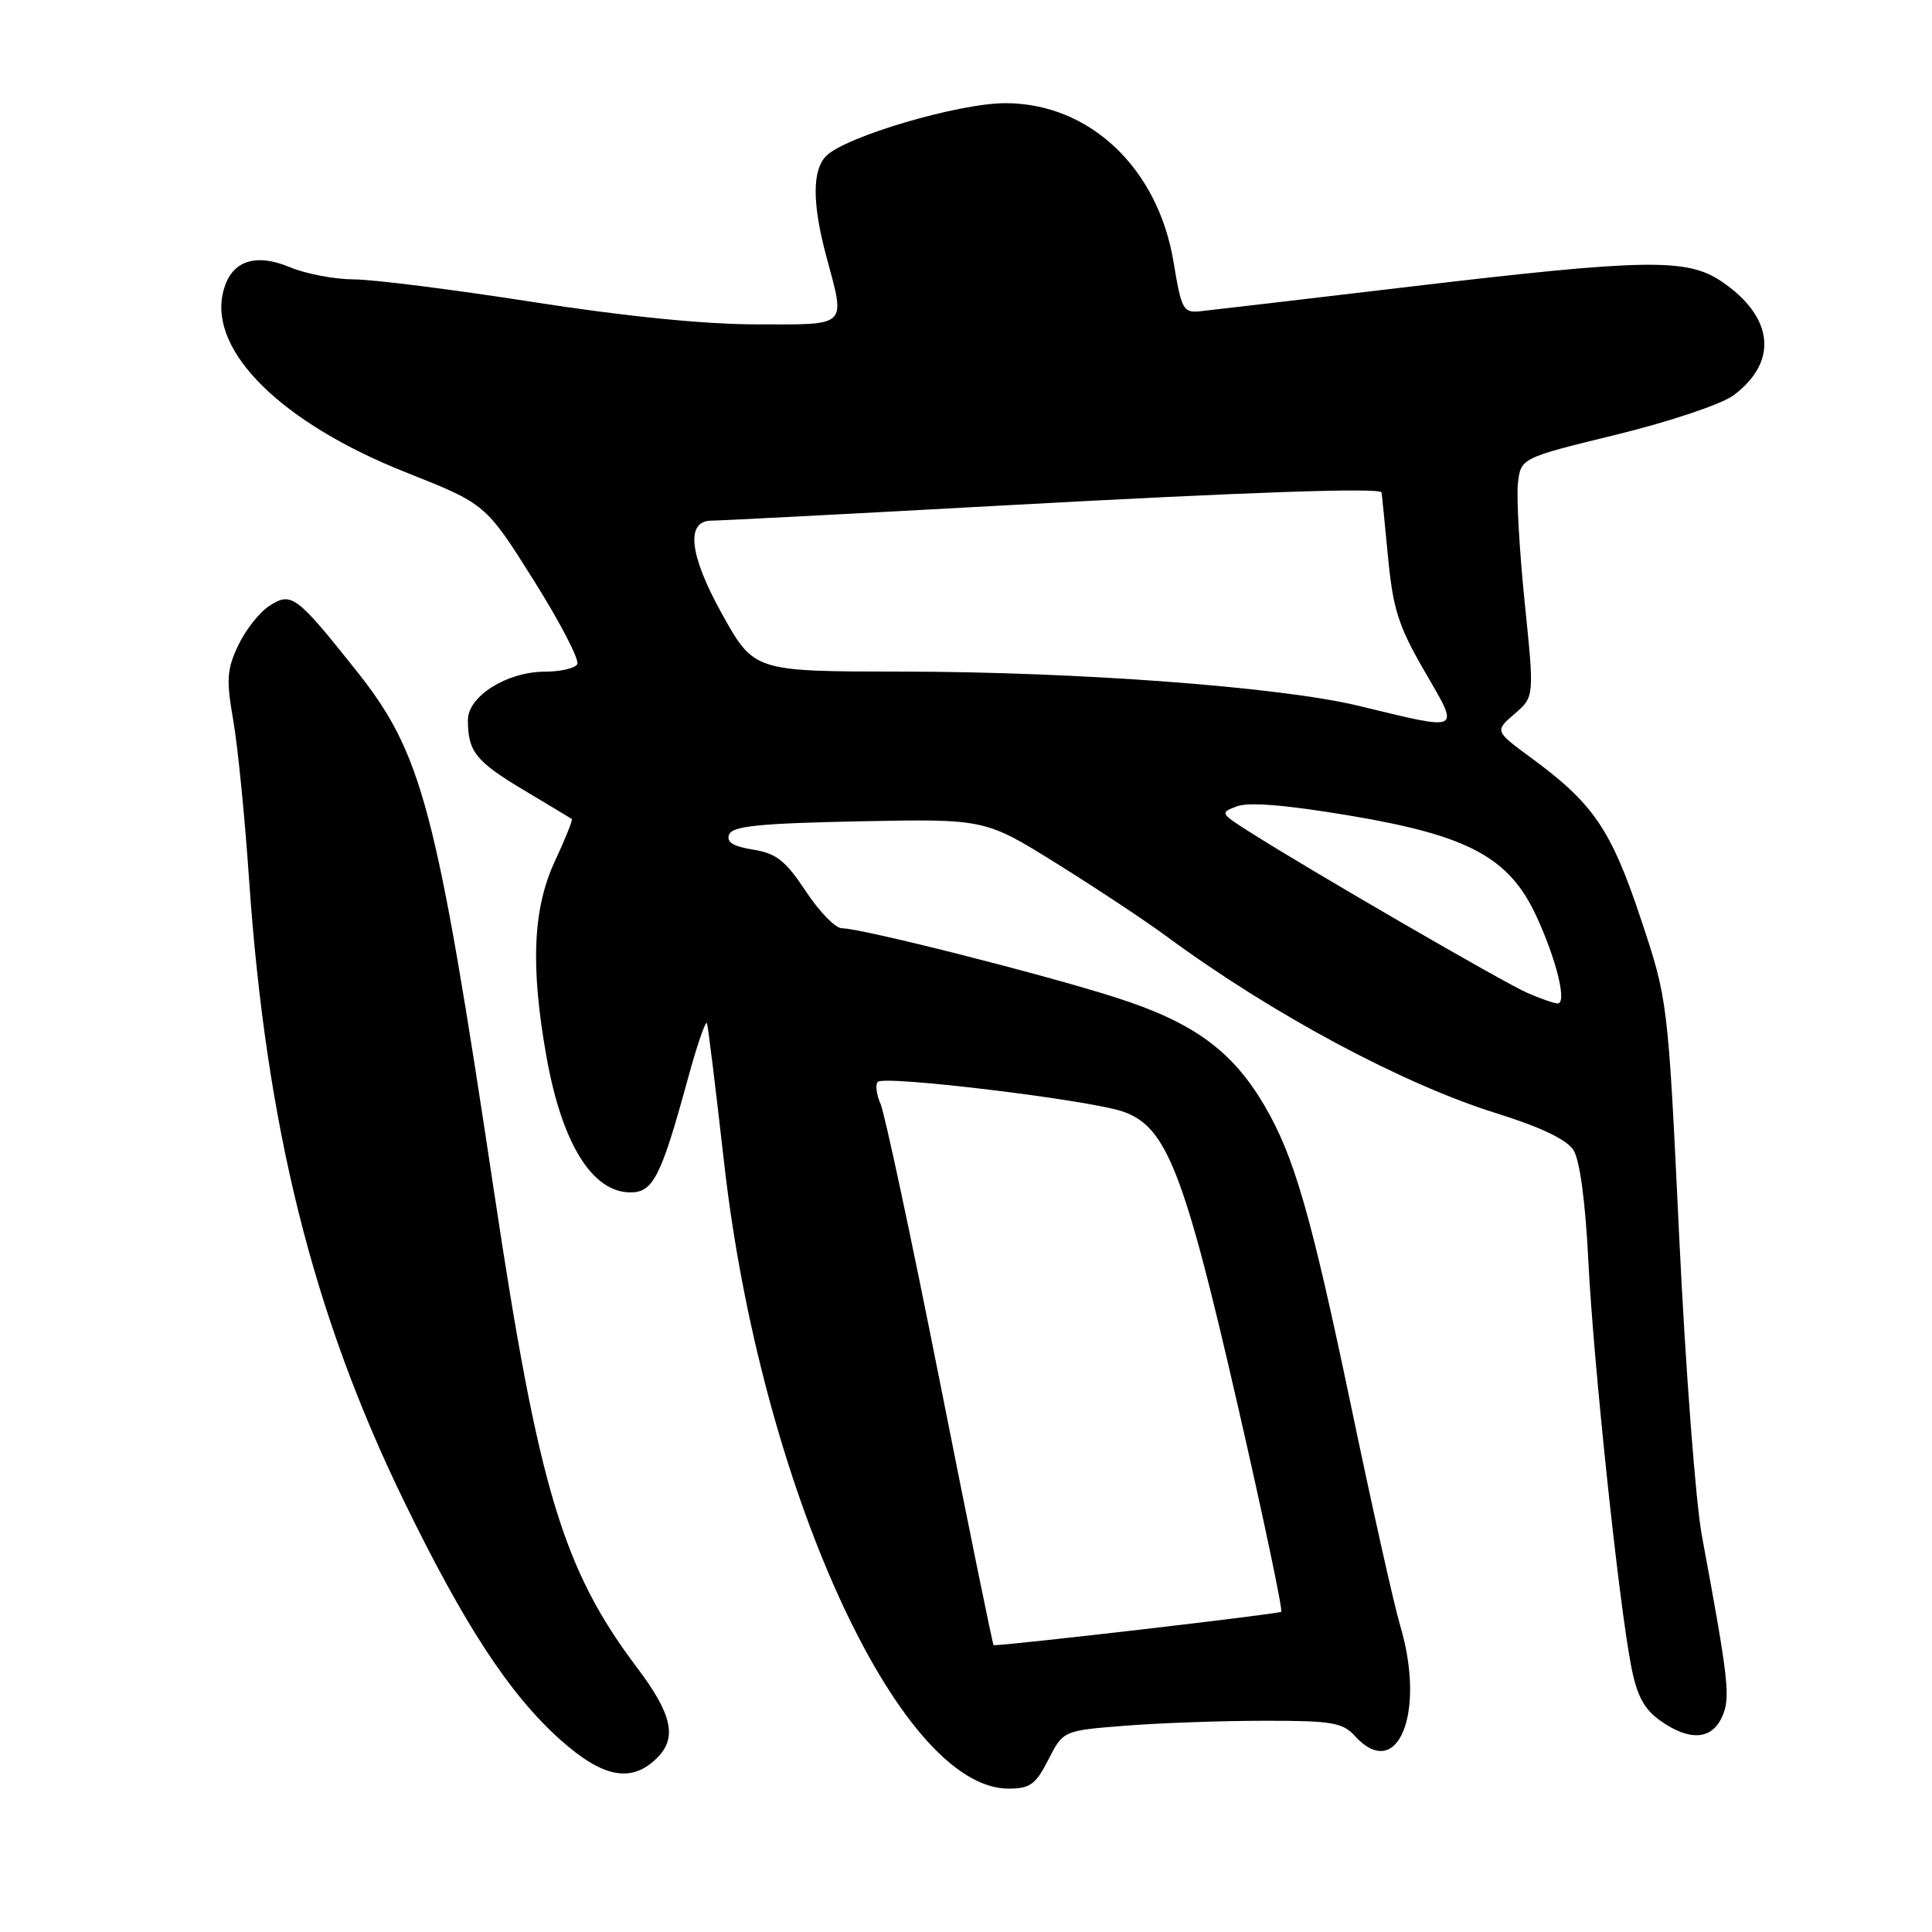 <?xml version="1.0" encoding="UTF-8" standalone="no"?>
<!DOCTYPE svg PUBLIC "-//W3C//DTD SVG 1.1//EN" "http://www.w3.org/Graphics/SVG/1.1/DTD/svg11.dtd" >
<svg xmlns="http://www.w3.org/2000/svg" xmlns:xlink="http://www.w3.org/1999/xlink" version="1.1" viewBox="0 0 256 256">
 <g >
 <path fill="currentColor"
d=" M 138.92 233.15 C 140.88 229.31 140.88 229.31 149.19 228.66 C 153.76 228.30 162.04 228.01 167.60 228.01 C 176.42 228.00 177.92 228.25 179.50 230.00 C 185.16 236.25 188.98 227.03 185.54 215.43 C 184.73 212.72 181.81 199.67 179.05 186.43 C 173.72 160.96 171.50 153.24 167.55 146.50 C 163.27 139.20 158.11 135.45 147.83 132.17 C 137.96 129.02 114.13 123.00 111.55 123.00 C 110.70 123.00 108.55 120.79 106.77 118.09 C 104.09 114.04 102.86 113.07 99.79 112.58 C 97.14 112.16 96.22 111.58 96.61 110.58 C 97.04 109.46 100.63 109.10 113.82 108.83 C 130.50 108.50 130.50 108.50 140.00 114.41 C 145.22 117.67 151.83 122.04 154.67 124.14 C 168.59 134.39 185.87 143.65 198.33 147.53 C 204.15 149.35 207.59 150.99 208.49 152.39 C 209.33 153.71 210.07 159.20 210.46 167.00 C 211.12 180.39 214.47 212.12 216.13 220.73 C 216.89 224.68 217.83 226.45 219.97 227.98 C 223.83 230.73 226.79 230.56 228.17 227.52 C 229.33 224.97 229.09 222.81 225.51 203.50 C 224.69 199.10 223.34 181.33 222.51 164.01 C 221.01 132.52 221.01 132.52 217.39 121.67 C 213.48 109.92 211.11 106.46 202.94 100.46 C 198.05 96.86 198.05 96.86 200.68 94.60 C 203.31 92.34 203.31 92.34 202.04 79.92 C 201.34 73.09 200.93 65.97 201.13 64.10 C 201.50 60.69 201.50 60.69 214.19 57.59 C 221.29 55.85 228.11 53.56 229.69 52.39 C 235.68 47.93 235.05 41.97 228.08 37.27 C 223.51 34.20 218.02 34.29 186.78 37.99 C 172.88 39.64 160.40 41.10 159.06 41.24 C 156.78 41.48 156.55 41.05 155.51 34.77 C 153.46 22.26 144.37 13.67 133.21 13.67 C 127.04 13.67 112.06 18.08 109.48 20.66 C 107.61 22.53 107.61 26.97 109.50 34.00 C 112.04 43.45 112.49 43.00 100.25 42.98 C 93.33 42.98 82.73 41.91 70.50 40.00 C 60.05 38.37 49.42 37.02 46.87 37.02 C 44.33 37.01 40.54 36.29 38.45 35.42 C 33.64 33.41 30.46 34.64 29.52 38.89 C 27.81 46.69 37.45 56.11 53.76 62.58 C 64.36 66.78 64.36 66.78 70.73 76.91 C 74.23 82.48 76.82 87.48 76.49 88.02 C 76.16 88.56 74.22 89.00 72.19 89.00 C 67.17 89.01 62.00 92.26 62.00 95.40 C 62.00 99.58 63.02 100.87 69.35 104.66 C 72.73 106.68 75.62 108.42 75.77 108.52 C 75.92 108.62 74.91 111.14 73.53 114.10 C 70.60 120.40 70.27 128.04 72.42 140.08 C 74.47 151.54 78.48 158.00 83.55 158.00 C 86.54 158.00 87.60 155.90 91.10 143.10 C 92.36 138.47 93.52 135.10 93.68 135.60 C 93.84 136.09 94.85 144.38 95.94 154.00 C 100.75 196.69 119.06 237.00 133.63 237.00 C 136.49 237.00 137.24 236.45 138.92 233.15 Z  M 87.09 232.91 C 89.75 230.25 89.05 227.12 84.44 221.01 C 74.58 207.94 71.38 197.29 65.48 158.00 C 57.79 106.78 55.95 99.83 47.14 88.77 C 39.24 78.85 38.60 78.38 35.65 80.31 C 34.36 81.16 32.51 83.50 31.56 85.53 C 30.06 88.68 29.97 90.08 30.89 95.35 C 31.49 98.73 32.44 108.25 33.00 116.50 C 35.26 149.27 41.43 174.06 53.53 198.91 C 61.52 215.33 67.49 224.46 74.15 230.44 C 79.88 235.59 83.68 236.32 87.09 232.91 Z  M 124.57 183.25 C 120.78 164.14 117.22 147.49 116.67 146.25 C 116.12 145.01 115.97 143.70 116.32 143.35 C 117.20 142.47 143.89 145.69 148.67 147.25 C 154.55 149.17 156.87 155.07 164.03 186.33 C 167.41 201.08 169.99 213.34 169.77 213.57 C 169.48 213.86 133.85 218.00 131.66 218.00 C 131.55 218.00 128.36 202.36 124.57 183.25 Z  M 202.35 131.55 C 199.28 130.22 173.41 115.22 165.54 110.21 C 161.67 107.75 161.63 107.68 163.94 106.83 C 165.50 106.25 170.61 106.68 178.90 108.08 C 194.67 110.73 200.03 113.64 203.63 121.51 C 206.31 127.35 207.66 133.02 206.38 132.96 C 205.89 132.94 204.08 132.31 202.35 131.55 Z  M 180.00 93.52 C 169.66 91.02 142.79 89.01 119.50 88.99 C 99.87 88.97 99.92 88.99 95.62 81.26 C 91.34 73.55 90.83 69.01 94.25 68.99 C 95.49 68.98 112.70 68.09 132.50 67.00 C 165.29 65.20 182.90 64.59 183.06 65.25 C 183.10 65.39 183.48 69.20 183.91 73.71 C 184.58 80.72 185.29 82.95 188.77 88.96 C 193.48 97.09 193.90 96.88 180.00 93.52 Z "/>
</g>
</svg>